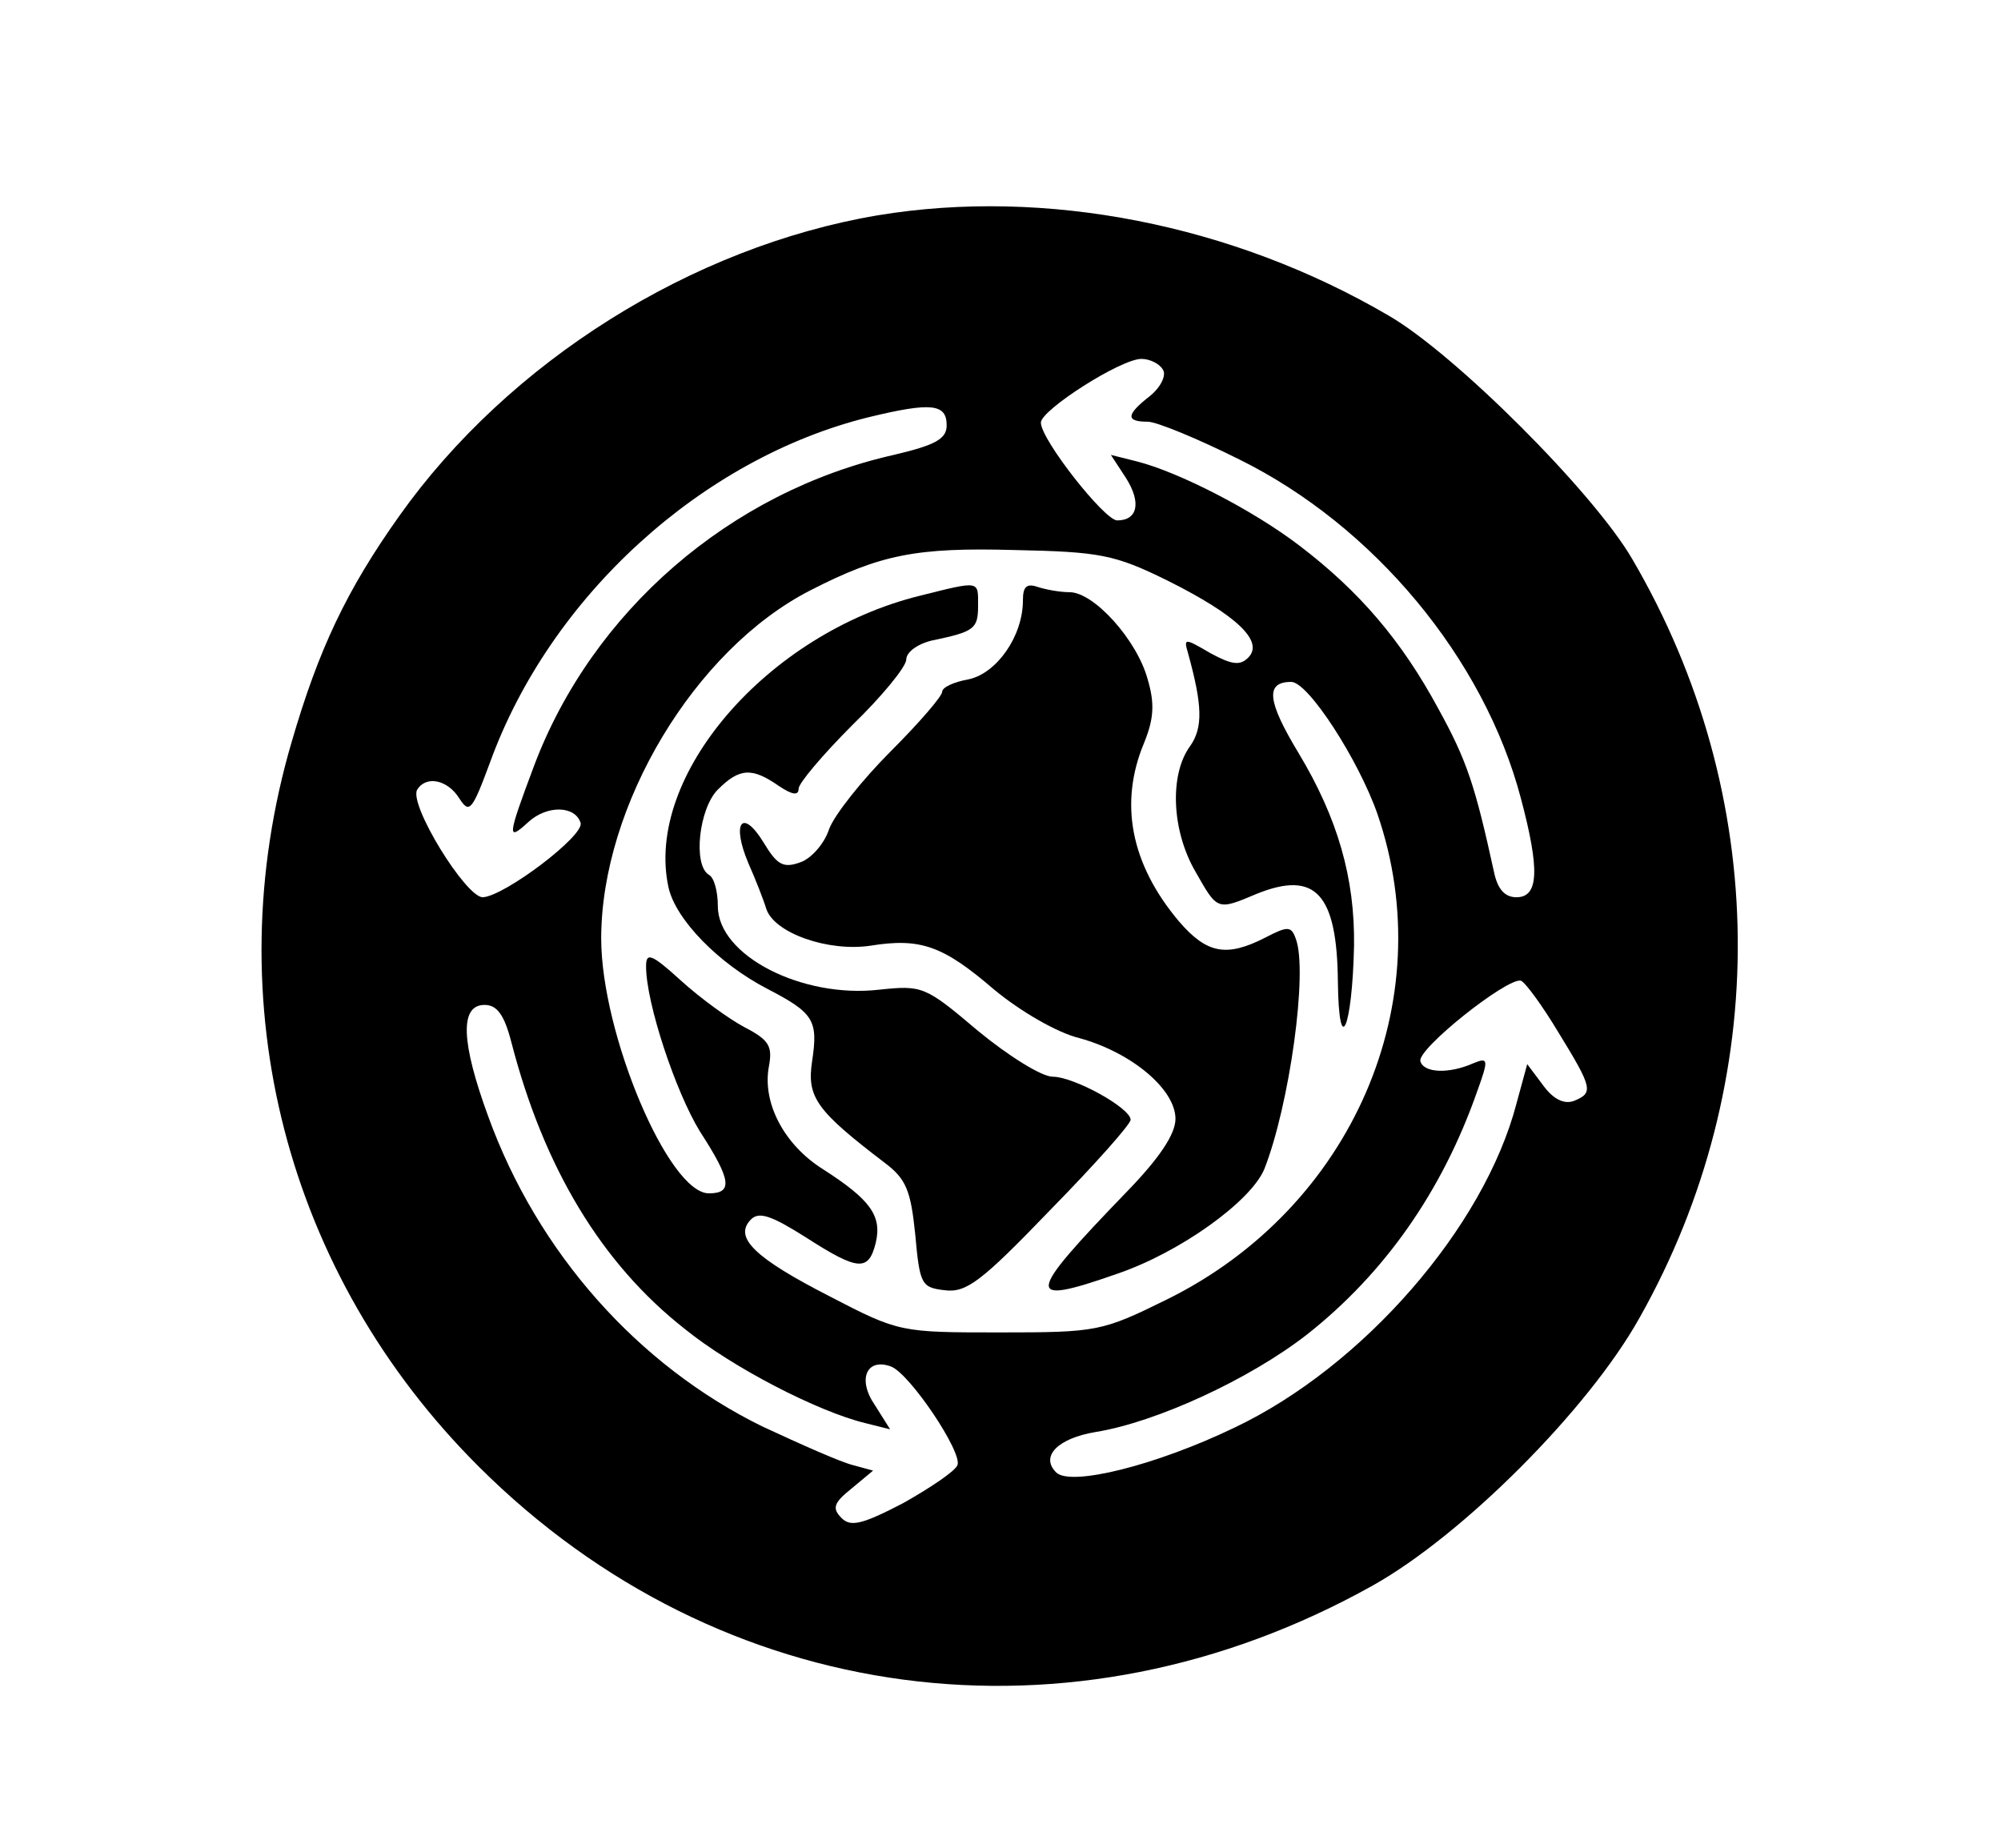 <?xml version="1.0" standalone="no"?>
<!DOCTYPE svg PUBLIC "-//W3C//DTD SVG 20010904//EN"
 "http://www.w3.org/TR/2001/REC-SVG-20010904/DTD/svg10.dtd">
<svg version="1.0" xmlns="http://www.w3.org/2000/svg"
 width="223pt" height="206pt" viewBox="0 0 223 206"
 preserveAspectRatio="xMidYMid meet">

<g transform="translate(0,206) scale(0.1,-0.1)"
fill="#000000" stroke="none">
<path d="M978 1820 c-207 -35 -411 -163 -533 -335 -59 -83 -90 -149 -120 -252
-85 -290 -6 -594 209 -808 269 -268 660 -320 996 -132 100 56 240 196 297 298
149 264 146 583 -8 846 -43 74 -197 228 -271 271 -174 102 -383 143 -570 112z
m318 -172 c4 -6 -2 -19 -14 -29 -27 -21 -28 -29 -3 -29 10 0 56 -19 102 -42
150 -74 273 -222 314 -378 21 -79 20 -110 -5 -110 -13 0 -21 9 -25 28 -21 96
-30 124 -62 182 -41 76 -88 131 -155 182 -51 39 -134 82 -182 94 l-28 7 17
-26 c17 -27 13 -47 -10 -47 -14 0 -85 90 -85 109 0 14 89 71 112 71 9 0 20 -5
24 -12z m-241 -62 c0 -15 -12 -22 -59 -33 -182 -41 -336 -174 -401 -347 -30
-80 -30 -84 -6 -62 21 19 52 18 58 -1 5 -14 -85 -82 -109 -83 -19 0 -83 104
-73 120 10 16 34 11 47 -10 11 -17 14 -14 34 40 67 185 236 339 422 385 70 17
87 15 87 -9z m246 -173 c78 -39 108 -68 90 -86 -9 -9 -18 -8 -42 5 -29 17 -30
17 -25 0 16 -58 17 -83 2 -104 -23 -32 -20 -94 6 -139 25 -44 24 -44 69 -25
65 26 89 0 90 -98 1 -87 16 -53 18 40 1 75 -18 142 -62 215 -35 58 -37 79 -8
79 19 0 75 -87 96 -147 72 -209 -28 -439 -234 -541 -73 -36 -78 -37 -187 -37
-110 0 -112 0 -189 40 -84 43 -108 66 -88 86 9 9 23 4 61 -20 59 -38 70 -38
78 -6 7 30 -6 48 -59 82 -43 27 -68 74 -60 115 4 22 0 29 -27 43 -17 9 -49 32
-71 52 -33 30 -39 32 -39 16 0 -41 33 -140 60 -184 35 -54 37 -69 10 -69 -45
0 -120 178 -120 284 0 148 104 322 233 388 78 40 118 48 227 45 96 -2 112 -5
171 -34z m436 -504 c38 -62 39 -67 17 -76 -11 -4 -23 2 -34 17 l-18 24 -12
-44 c-36 -138 -171 -293 -314 -361 -87 -42 -183 -66 -199 -50 -18 18 2 38 44
45 68 11 172 59 236 109 86 68 150 159 189 270 13 36 13 39 -4 32 -27 -12 -55
-11 -59 2 -5 13 97 94 112 90 5 -2 24 -28 42 -58z m-1167 -11 c36 -139 100
-246 193 -319 53 -43 148 -92 201 -105 l28 -7 -17 27 c-20 29 -9 53 18 43 21
-8 80 -96 74 -110 -3 -7 -30 -25 -60 -42 -46 -24 -59 -27 -69 -17 -11 11 -9
17 11 33 l24 20 -22 6 c-13 3 -58 23 -101 43 -139 68 -251 194 -306 346 -30
82 -32 124 -4 124 14 0 22 -11 30 -42z"/>
<path d="M1025 1396 c-170 -42 -307 -201 -280 -325 8 -36 56 -85 110 -113 52
-27 57 -35 50 -81 -6 -40 5 -55 81 -113 24 -18 29 -31 34 -80 5 -56 7 -59 33
-62 24 -3 41 10 117 89 50 51 90 96 90 101 0 13 -63 48 -87 48 -12 0 -49 23
-83 51 -59 50 -62 51 -110 46 -86 -10 -180 38 -180 93 0 16 -4 32 -10 35 -18
11 -11 74 10 95 24 24 38 25 68 4 15 -10 22 -11 22 -3 0 6 27 38 60 71 33 32
60 65 60 73 0 8 12 17 28 21 48 10 52 13 52 39 0 28 3 28 -65 11z"/>
<path d="M1140 1391 c0 -40 -29 -81 -60 -88 -17 -3 -30 -9 -30 -14 0 -5 -26
-35 -57 -66 -32 -32 -63 -71 -69 -87 -5 -16 -20 -33 -32 -37 -19 -7 -26 -3
-41 22 -24 39 -36 22 -17 -23 8 -18 17 -41 20 -51 9 -27 69 -48 116 -41 56 9
81 0 138 -49 29 -24 70 -48 95 -54 58 -16 107 -57 107 -90 0 -17 -18 -44 -55
-82 -112 -116 -114 -127 -11 -91 71 24 150 81 165 117 28 71 49 221 35 257 -5
14 -9 14 -34 1 -43 -22 -65 -18 -96 18 -54 64 -67 132 -39 199 11 27 12 44 4
71 -12 44 -60 97 -87 97 -11 0 -27 3 -36 6 -12 4 -16 0 -16 -15z"/>
</g>
</svg>
